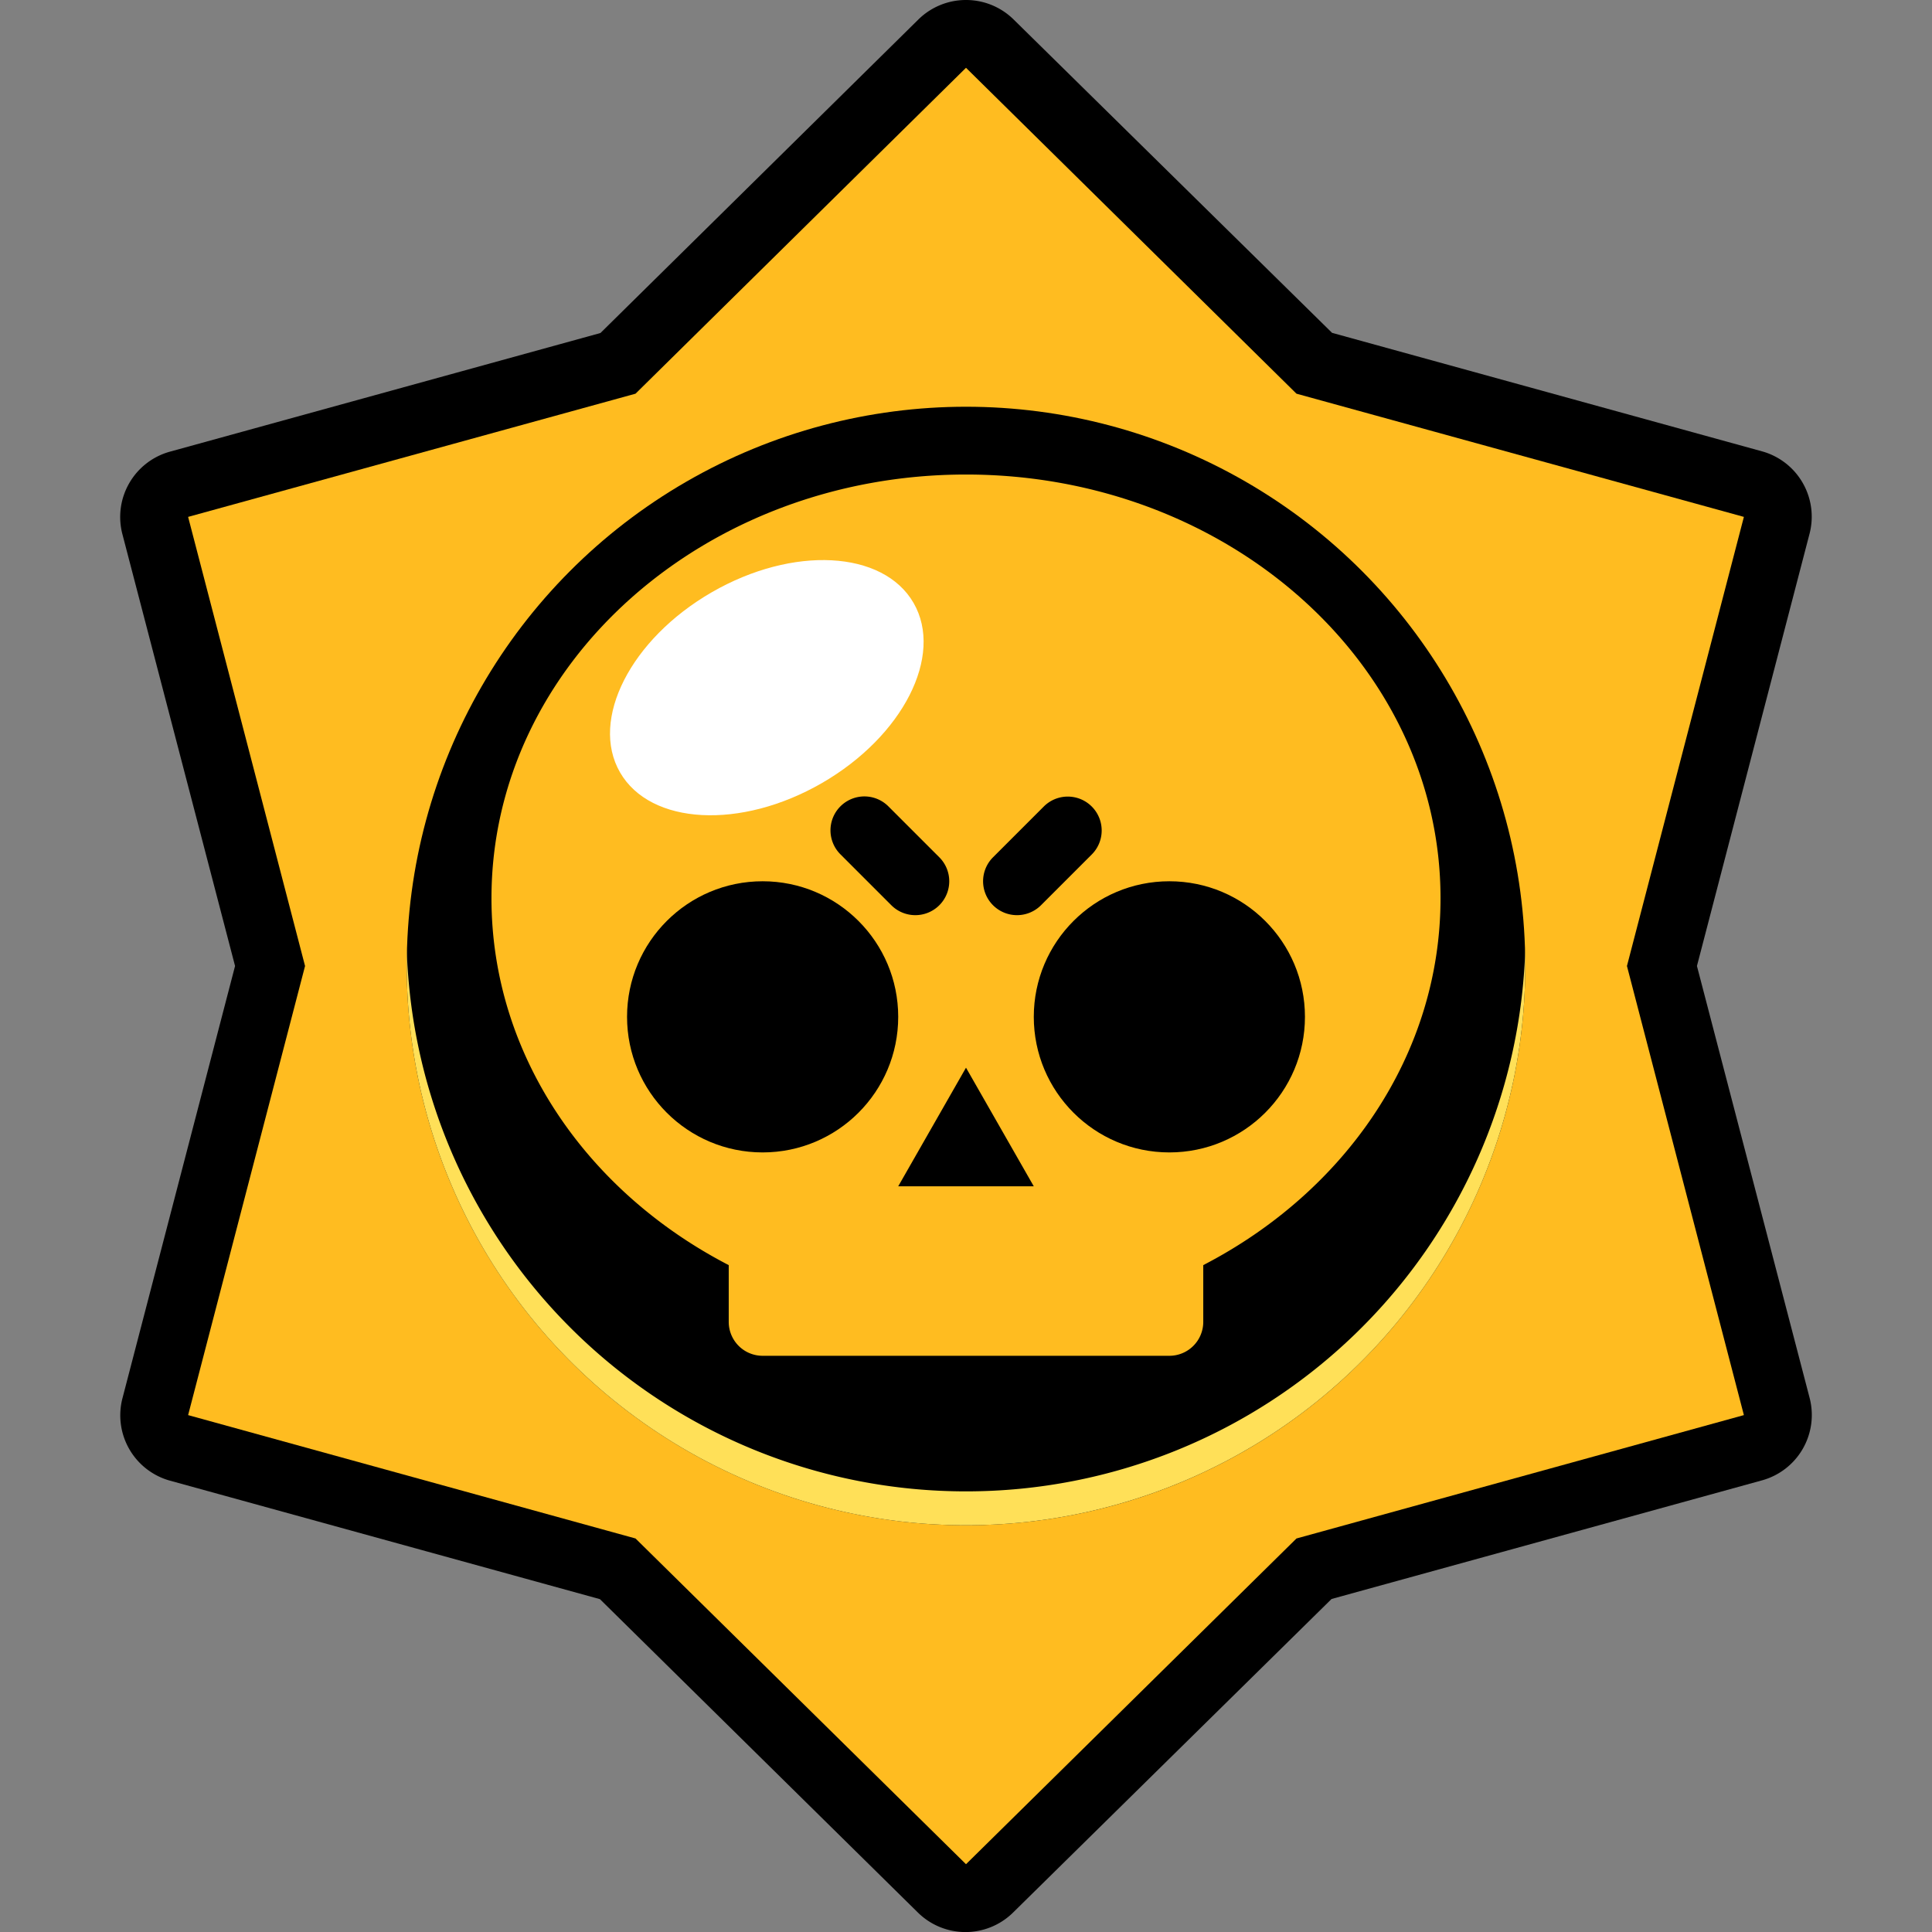 <svg viewBox="0 0 114 114" xmlns="http://www.w3.org/2000/svg">
  <rect x="0" y="0" width="114" height="114" fill="#808080" stroke="none"/>
  <g>
    <!-- <animateTransform
      attributeName="transform"
      type="rotate"
      from="0 57 57"
      to="360 57 57"
      dur="3s"
      repeatCount="indefinite"
    /> -->
    <path d="m57 0a4 4 0 0 0 -2.81 1.15l-18.76 18.5-25.4 7a4 4 0 0 0 -2.81 4.86l6.65 25.49-6.64 25.49a4 4 0 0 0 2.77 4.87l25.4 7 18.76 18.49a4 4 0 0 0 5.62 0l18.79-18.5 25.4-7a4 4 0 0 0 2.81-4.86l-6.65-25.49 6.64-25.49a4 4 0 0 0 -2.77-4.87l-25.4-7-18.79-18.49a4 4 0 0 0 -2.81-1.15z" />
    <path
      d="m57 4 19.5 19.23 26.4 7.27-6.9 26.5 6.9 26.5-26.4 7.28-19.5 19.22-19.5-19.22-26.4-7.28 6.9-26.5-6.9-26.5 26.4-7.27z"
      fill="#ffbc20"
    />
  </g>
  <circle cx="57" cy="57" r="33" />
  <path
    d="m57 88a33 33 0 0 1 -33-32v1a33 33 0 0 0 66 0c0-.34 0-.67 0-1a33 33 0 0 1 -33 32z"
    fill="#ffe058"
  />
  <path
    d="m85 53c0-13.81-12.54-25-28-25s-28 11.19-28 25c0 9.25 5.63 17.32 14 21.65v3.35a2 2 0 0 0 2 2h24a2 2 0 0 0 2-2v-3.35c8.37-4.33 14-12.4 14-21.65z"
    fill="#ffbc20"
  />
  <path d="m57 63 4 7h-8z" />
  <circle cx="45" cy="60" r="8"/>
  <circle cx="69" cy="60" r="8" />
  <path d="m54 54a2 2 0 0 1 -1.41-.59l-3-3a2 2 0 0 1 2.83-2.83l3 3a2 2 0 0 1 -1.42 3.42z" />
  <path d="m60 54a2 2 0 0 1 -1.41-3.41l3-3a2 2 0 0 1 2.83 2.83l-3 3a2 2 0 0 1 -1.42.58z" />
  <ellipse
    cx="45.25"
    cy="40.58"
    fill="#fff"
    rx="10"
    ry="6.5"
    transform="matrix(.866 -.5 .5 .866 -14.23 28.06)"
  />
</svg>
